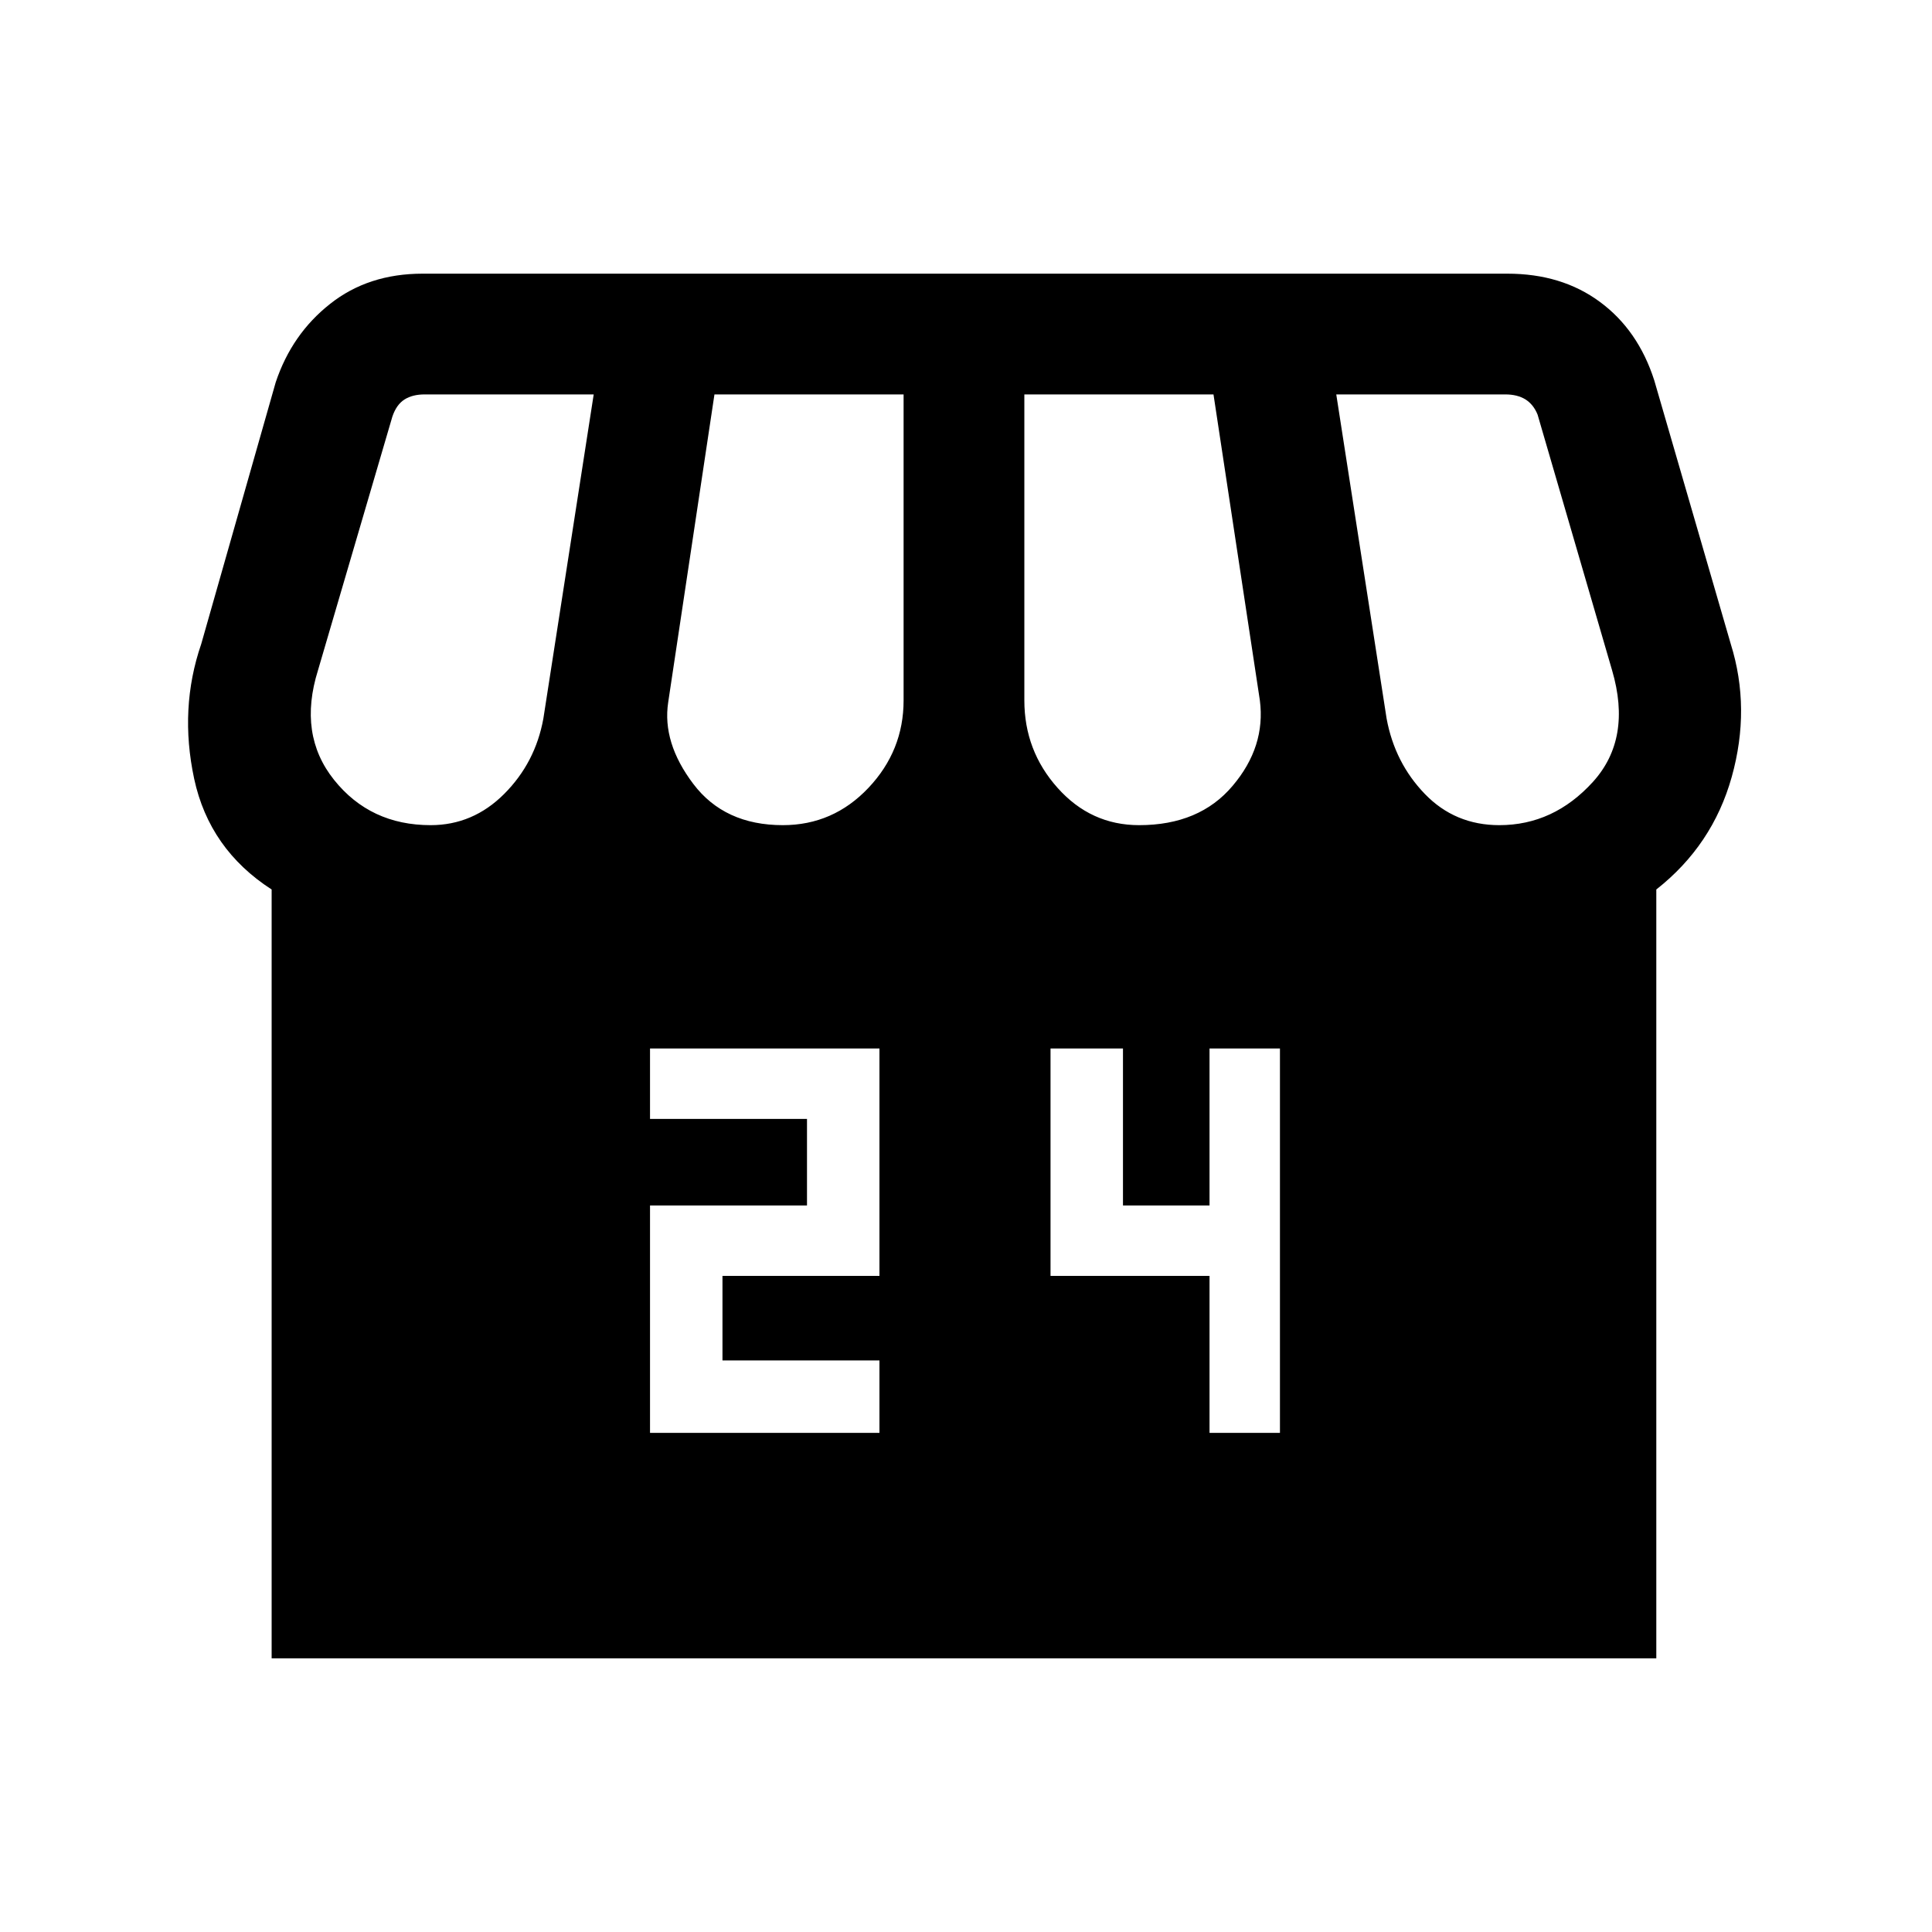 <svg xmlns="http://www.w3.org/2000/svg" height="20" width="20"><path d="M6.729 14.833h2.375v-.75H7.479v-.875h1.625v-2.354H6.729v.729h1.625v.896H6.729Zm5.792 0h.729v-3.979h-.729v1.625h-.896v-1.625h-.75v2.354h1.646Zm-9.709 2.334V9.208q-.645-.416-.802-1.146-.156-.729.073-1.395l.771-2.709q.167-.5.563-.812.395-.313.958-.313h11.229q.563 0 .958.292.396.292.563.813l.792 2.729q.208.666.01 1.375-.198.708-.781 1.166v7.959Zm8.98-8.625q.625 0 .968-.407.344-.406.282-.885l-.48-3.167h-1.958V7.25q0 .521.344.906.344.386.844.386Zm-3.688 0q.521 0 .886-.386.364-.385.364-.906V4.083H7.396l-.479 3.188q-.063.417.26.844t.927.427Zm-3.646 0q.438 0 .761-.323t.406-.781l.521-3.355h-1.75q-.125 0-.208.052-.084.053-.126.177l-.77 2.626q-.209.666.166 1.135t1 .469Zm11.063 0q.562 0 .969-.448.406-.448.198-1.156l-.771-2.646q-.042-.104-.125-.157-.084-.052-.209-.052h-1.75l.521 3.355q.084.458.396.781t.771.323Z"/></svg>